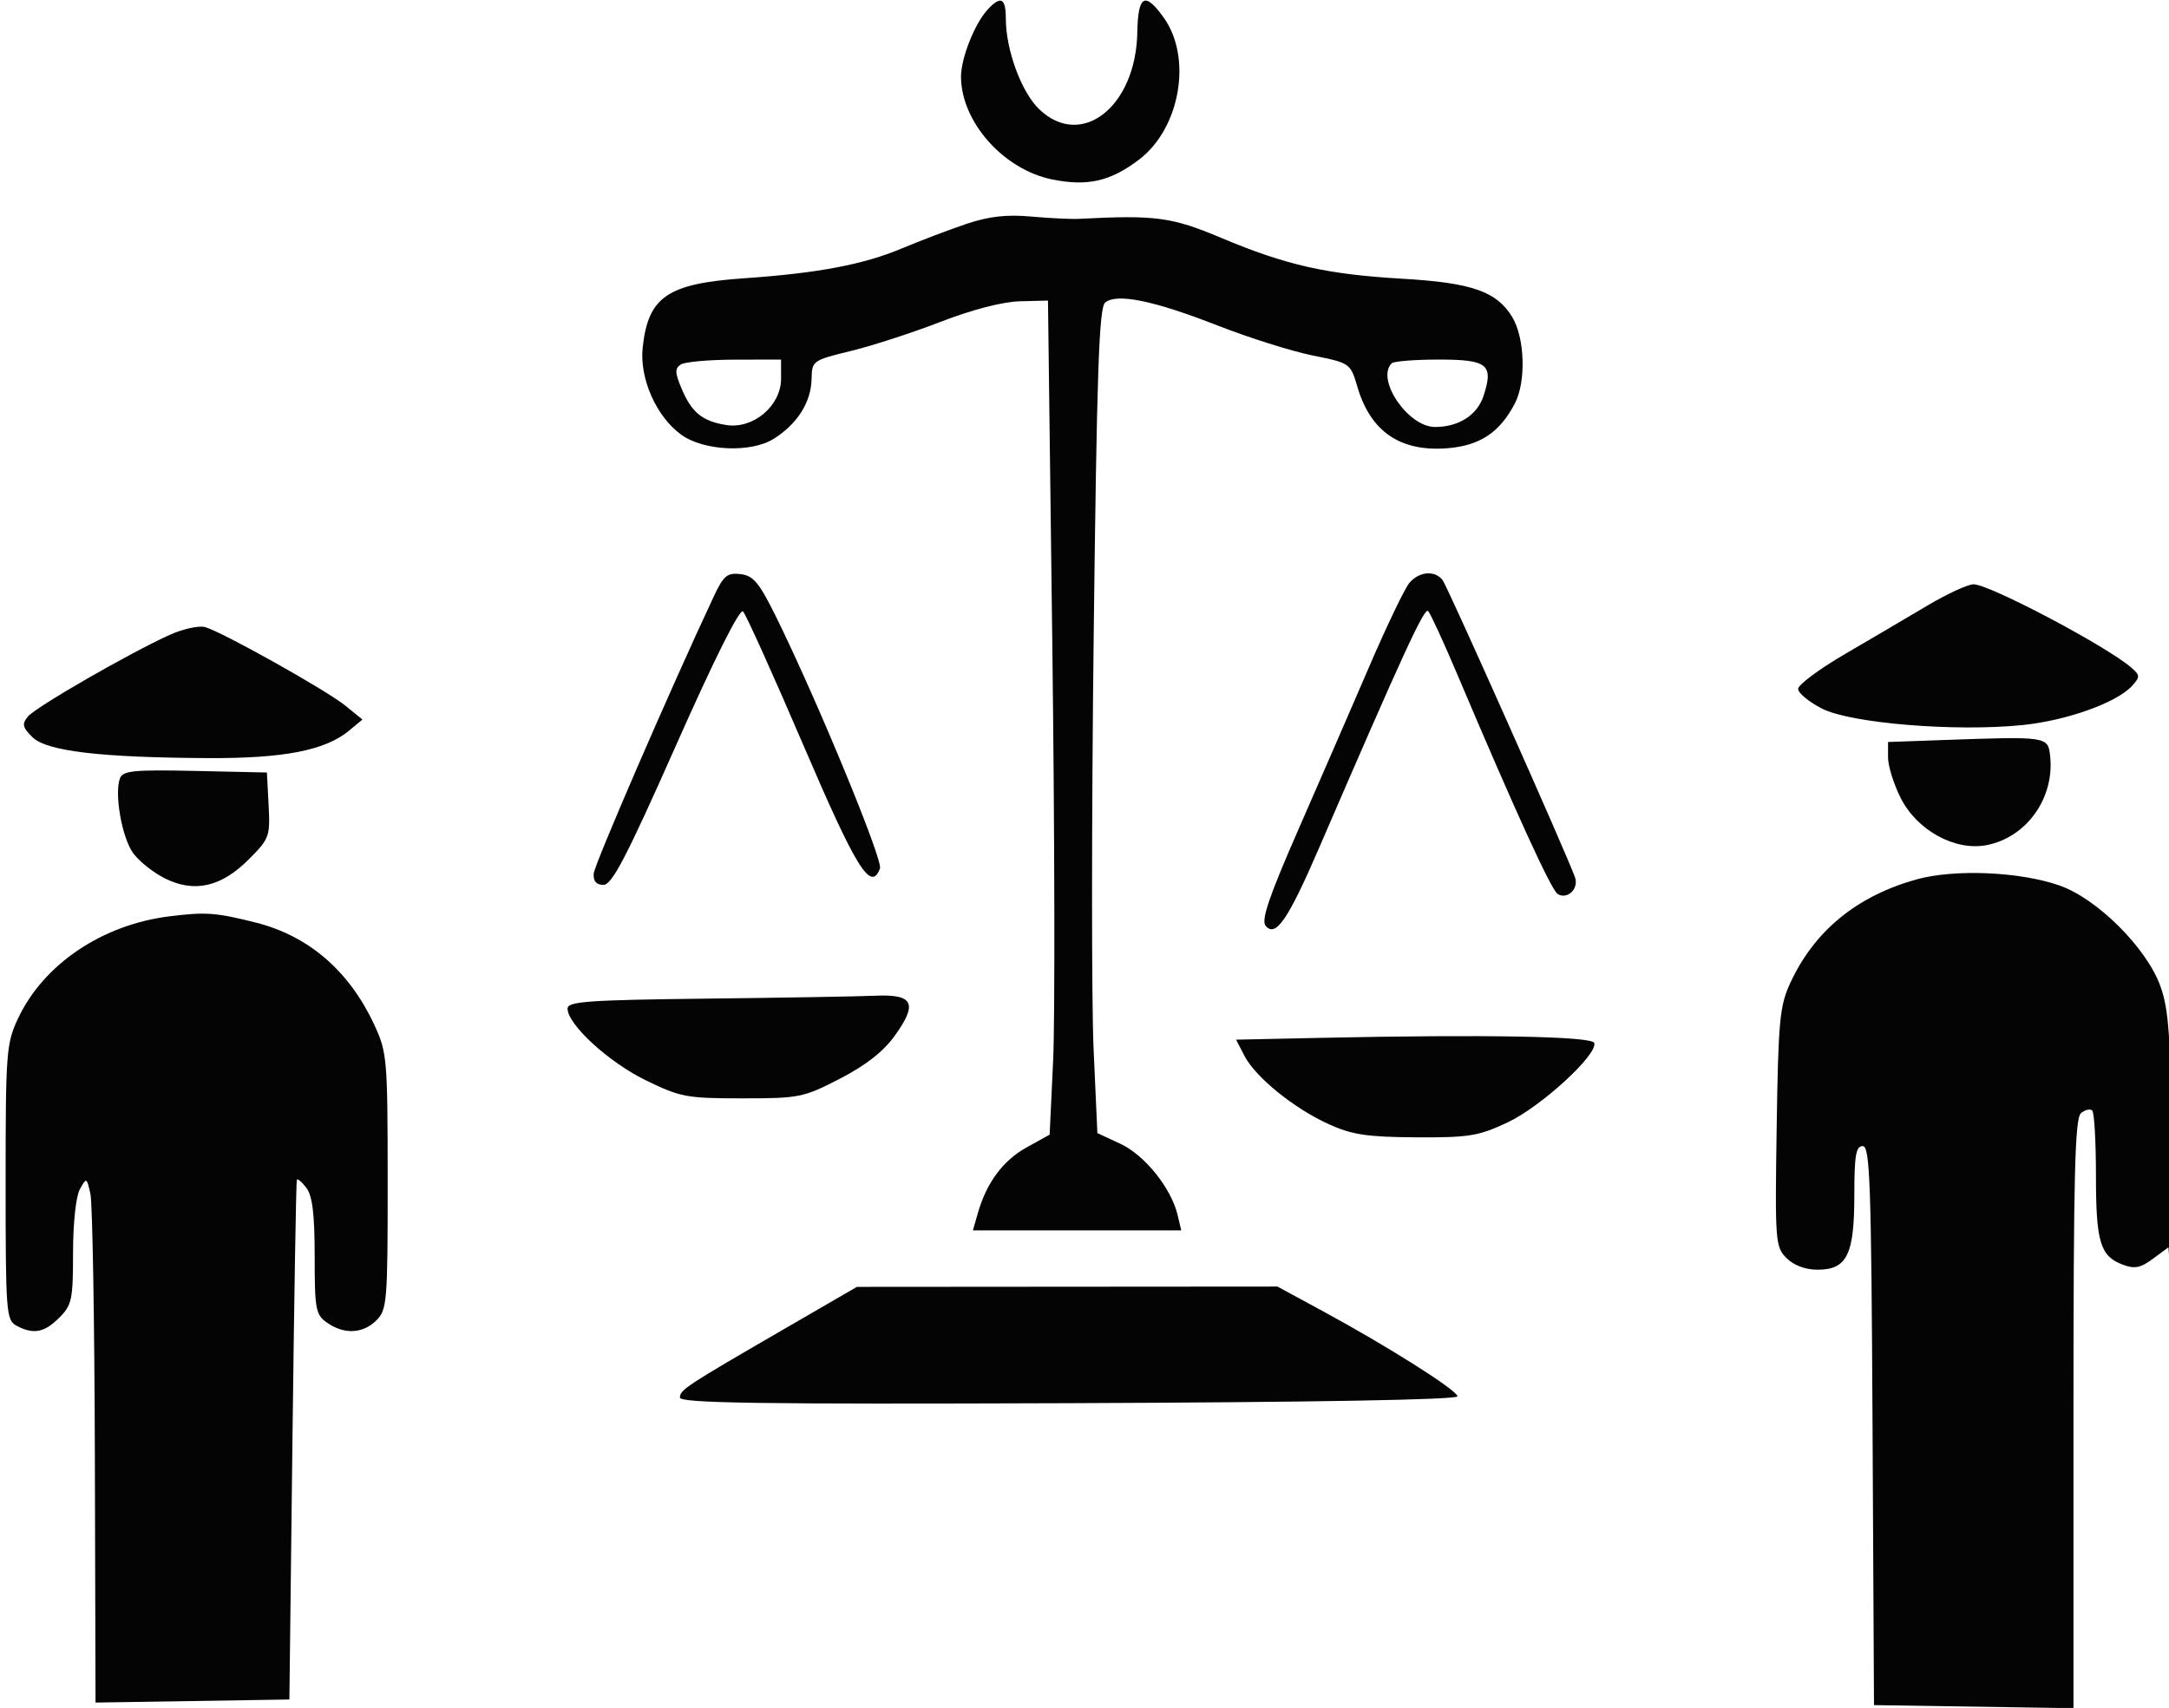 <svg xmlns="http://www.w3.org/2000/svg" width="386" height="304" viewBox="0 0 386 304" version="1.1"><path d="M 175.693 1.787 C 173.394 4.328, 170.996 10.451, 171.022 13.718 C 171.085 21.717, 178.575 30.152, 187.190 31.927 C 193.495 33.226, 197.621 32.289, 202.722 28.399 C 210.028 22.826, 212.205 10.310, 207.113 3.158 C 203.750 -1.564, 202.516 -0.881, 202.397 5.768 C 202.159 19.001, 192.441 26.628, 184.955 19.457 C 181.771 16.406, 179 8.898, 179 3.318 C 179 -0.410, 178.070 -0.840, 175.693 1.787 M 172 39.848 C 168.975 40.863, 163.800 42.830, 160.500 44.218 C 153.691 47.083, 145.547 48.626, 132.500 49.525 C 118.793 50.468, 115.366 52.795, 114.375 61.826 C 113.773 67.317, 116.766 74.120, 121.209 77.356 C 125.217 80.275, 133.631 80.657, 137.696 78.103 C 141.885 75.471, 144.341 71.596, 144.429 67.480 C 144.499 64.208, 144.610 64.128, 151.441 62.465 C 155.259 61.535, 162.459 59.196, 167.441 57.266 C 172.997 55.114, 178.434 53.707, 181.500 53.628 L 186.500 53.500 187.269 114.500 C 187.692 148.050, 187.759 181.454, 187.418 188.731 L 186.797 201.962 182.700 204.231 C 178.500 206.557, 175.580 210.491, 174.021 215.925 L 173.140 219 191.678 219 L 210.217 219 209.566 216.250 C 208.439 211.485, 203.711 205.600, 199.395 203.591 L 195.293 201.682 194.618 186.718 C 194.247 178.488, 194.253 145.479, 194.633 113.365 C 195.192 66.168, 195.583 54.761, 196.676 53.854 C 198.734 52.146, 205.297 53.484, 216.656 57.928 C 222.242 60.113, 229.851 62.515, 233.565 63.266 C 240.301 64.627, 240.321 64.641, 241.577 68.896 C 243.933 76.875, 249.258 80.475, 257.671 79.777 C 263.399 79.302, 266.915 76.950, 269.595 71.800 C 271.611 67.925, 271.367 60.114, 269.114 56.420 C 266.332 51.857, 261.937 50.330, 249.500 49.607 C 236.087 48.828, 228.877 47.199, 217.341 42.346 C 208.493 38.623, 205.683 38.247, 192 38.954 C 190.625 39.025, 186.800 38.840, 183.500 38.542 C 179.145 38.150, 175.992 38.508, 172 39.848 M 121.176 64.870 C 120.083 65.563, 120.099 66.301, 121.271 69.105 C 123.068 73.405, 124.952 74.956, 129.216 75.648 C 134.033 76.429, 139 72.248, 139 67.411 L 139 64 130.750 64.015 C 126.213 64.024, 121.904 64.408, 121.176 64.870 M 247.667 64.667 C 244.811 67.522, 250.578 76, 255.376 76 C 259.585 76, 262.877 73.902, 263.998 70.505 C 265.853 64.886, 264.771 64, 256.060 64 C 251.810 64, 248.033 64.300, 247.667 64.667 M 127.014 106.185 C 119.293 122.657, 105.783 153.849, 105.655 155.500 C 105.550 156.851, 106.115 157.500, 107.397 157.500 C 108.912 157.500, 111.503 152.517, 120.294 132.697 C 127.111 117.326, 131.649 108.249, 132.228 108.828 C 132.742 109.342, 137.574 120.053, 142.967 132.631 C 152.431 154.705, 154.983 158.814, 156.604 154.590 C 157.180 153.088, 145.223 124.148, 138 109.566 C 135.078 103.668, 134.049 102.448, 131.768 102.185 C 129.410 101.914, 128.761 102.460, 127.014 106.185 M 250.820 103.750 C 250 104.713, 246.813 111.350, 243.736 118.500 C 240.659 125.650, 234.991 138.691, 231.140 147.480 C 225.840 159.574, 224.404 163.782, 225.236 164.785 C 227.015 166.928, 229.213 163.730, 234.713 151 C 249.727 116.250, 253.484 108.084, 254.147 108.757 C 254.550 109.166, 256.882 114.225, 259.328 120 C 269.761 144.626, 276.065 158.422, 277.209 159.129 C 278.920 160.187, 281.001 158.197, 280.298 156.177 C 278.948 152.300, 257.611 104.393, 256.725 103.250 C 255.344 101.469, 252.561 101.705, 250.820 103.750 M 342.937 107.826 C 339.397 109.931, 332.788 113.820, 328.250 116.469 C 323.712 119.118, 320 121.887, 320 122.622 C 320 123.358, 321.913 124.936, 324.250 126.130 C 329.371 128.746, 347.984 130.273, 359.929 129.058 C 367.821 128.255, 376.726 125.065, 379.437 122.070 C 380.880 120.476, 380.864 120.193, 379.258 118.802 C 374.863 114.995, 354.035 104, 351.220 104 C 350.205 104, 346.477 105.722, 342.937 107.826 M 30.185 113.010 C 23.061 116.230, 6.377 125.840, 4.974 127.531 C 3.872 128.860, 3.995 129.439, 5.751 131.196 C 8.253 133.698, 17.821 134.841, 37.068 134.937 C 50.528 135.004, 57.901 133.562, 62.151 130.028 L 64.500 128.075 61.500 125.630 C 58.126 122.881, 39.579 112.488, 36.500 111.621 C 35.400 111.312, 32.558 111.937, 30.185 113.010 M 345.750 131.723 L 336 132.072 336 134.824 C 336 136.338, 337.012 139.584, 338.250 142.038 C 341.145 147.780, 347.873 151.490, 353.481 150.438 C 360.657 149.091, 365.695 142.015, 364.839 134.482 C 364.453 131.084, 364.286 131.060, 345.750 131.723 M 21.355 138.516 C 20.311 141.238, 21.697 149.115, 23.705 151.864 C 24.763 153.314, 27.307 155.334, 29.358 156.353 C 34.598 158.957, 39.354 157.881, 44.252 152.983 C 47.947 149.288, 48.091 148.895, 47.802 143.316 L 47.500 137.500 34.730 137.220 C 23.856 136.982, 21.870 137.174, 21.355 138.516 M 341.024 156.539 C 330.413 159.515, 322.887 165.696, 318.606 174.949 C 316.714 179.037, 316.467 181.656, 316.180 200.680 C 315.872 220.989, 315.944 221.944, 317.930 223.930 C 319.222 225.222, 321.294 226, 323.443 226 C 328.686 226, 330 223.350, 330 212.777 C 330 205.666, 330.283 204, 331.491 204 C 332.788 204, 333.015 210.449, 333.241 253.750 L 333.500 303.500 351.250 303.773 L 369 304.046 369 251.646 C 369 209.029, 369.251 199.037, 370.342 198.131 C 371.080 197.519, 371.980 197.313, 372.342 197.675 C 372.704 198.037, 373 203.238, 373 209.232 C 373 221.081, 373.746 223.573, 377.751 225.095 C 379.869 225.901, 380.917 225.699, 383.140 224.054 L 385.901 222.014 386.322 227.757 C 386.553 230.916, 386.635 221.575, 386.503 207 C 386.298 184.356, 386 179.772, 384.456 175.500 C 381.997 168.698, 373.222 159.953, 366.500 157.606 C 359.431 155.136, 347.764 154.648, 341.024 156.539 M 30.101 163.108 C 18.147 164.609, 7.738 171.643, 3.208 181.281 C 1.119 185.725, 1 187.295, 1 210.454 C 1 233.629, 1.103 234.985, 2.934 235.965 C 5.938 237.572, 7.881 237.210, 10.545 234.545 C 12.792 232.299, 13 231.320, 13 222.980 C 13 217.729, 13.512 212.943, 14.209 211.684 C 15.393 209.543, 15.430 209.559, 16.090 212.500 C 16.460 214.150, 16.817 235.198, 16.882 259.274 L 17 303.047 34.250 302.774 L 51.500 302.500 52.045 256.500 C 52.345 231.200, 52.697 210.275, 52.827 210 C 52.957 209.725, 53.724 210.374, 54.532 211.441 C 55.601 212.855, 56 216.168, 56 223.634 C 56 233.095, 56.172 234.007, 58.223 235.443 C 61.254 237.567, 64.602 237.398, 67 235 C 68.883 233.117, 68.999 231.674, 68.990 210.250 C 68.981 188.363, 68.890 187.305, 66.587 182.360 C 62.131 172.790, 54.905 166.570, 45.494 164.205 C 38.387 162.418, 36.603 162.291, 30.101 163.108 M 125.750 177.749 C 104.697 177.992, 101 178.256, 101 179.515 C 101 182.342, 108.286 189.035, 114.873 192.258 C 121.077 195.293, 122.176 195.500, 132.096 195.500 C 142.246 195.500, 142.976 195.353, 149.476 192 C 154.104 189.612, 157.214 187.170, 159.262 184.315 C 163.366 178.593, 162.551 176.935, 155.781 177.232 C 152.877 177.359, 139.363 177.592, 125.750 177.749 M 234.738 184.737 L 219.976 185.054 221.473 187.947 C 223.440 191.752, 230.333 197.328, 236.533 200.130 C 240.625 201.980, 243.349 202.386, 252 202.437 C 261.396 202.493, 263.107 202.216, 268.270 199.796 C 274.219 197.009, 284.393 187.680, 283.713 185.637 C 283.319 184.451, 264.309 184.102, 234.738 184.737 M 140 236.296 C 121.969 246.742, 121.013 247.369, 121.006 248.757 C 121.001 249.756, 135.177 249.961, 190.250 249.757 C 233.994 249.595, 259.457 249.145, 259.383 248.535 C 259.247 247.406, 246.968 239.642, 235.418 233.381 L 227.336 229 189.918 229.027 L 152.500 229.054 140 236.296" stroke="none" fill="#040404" fill-rule="evenodd"/></svg>